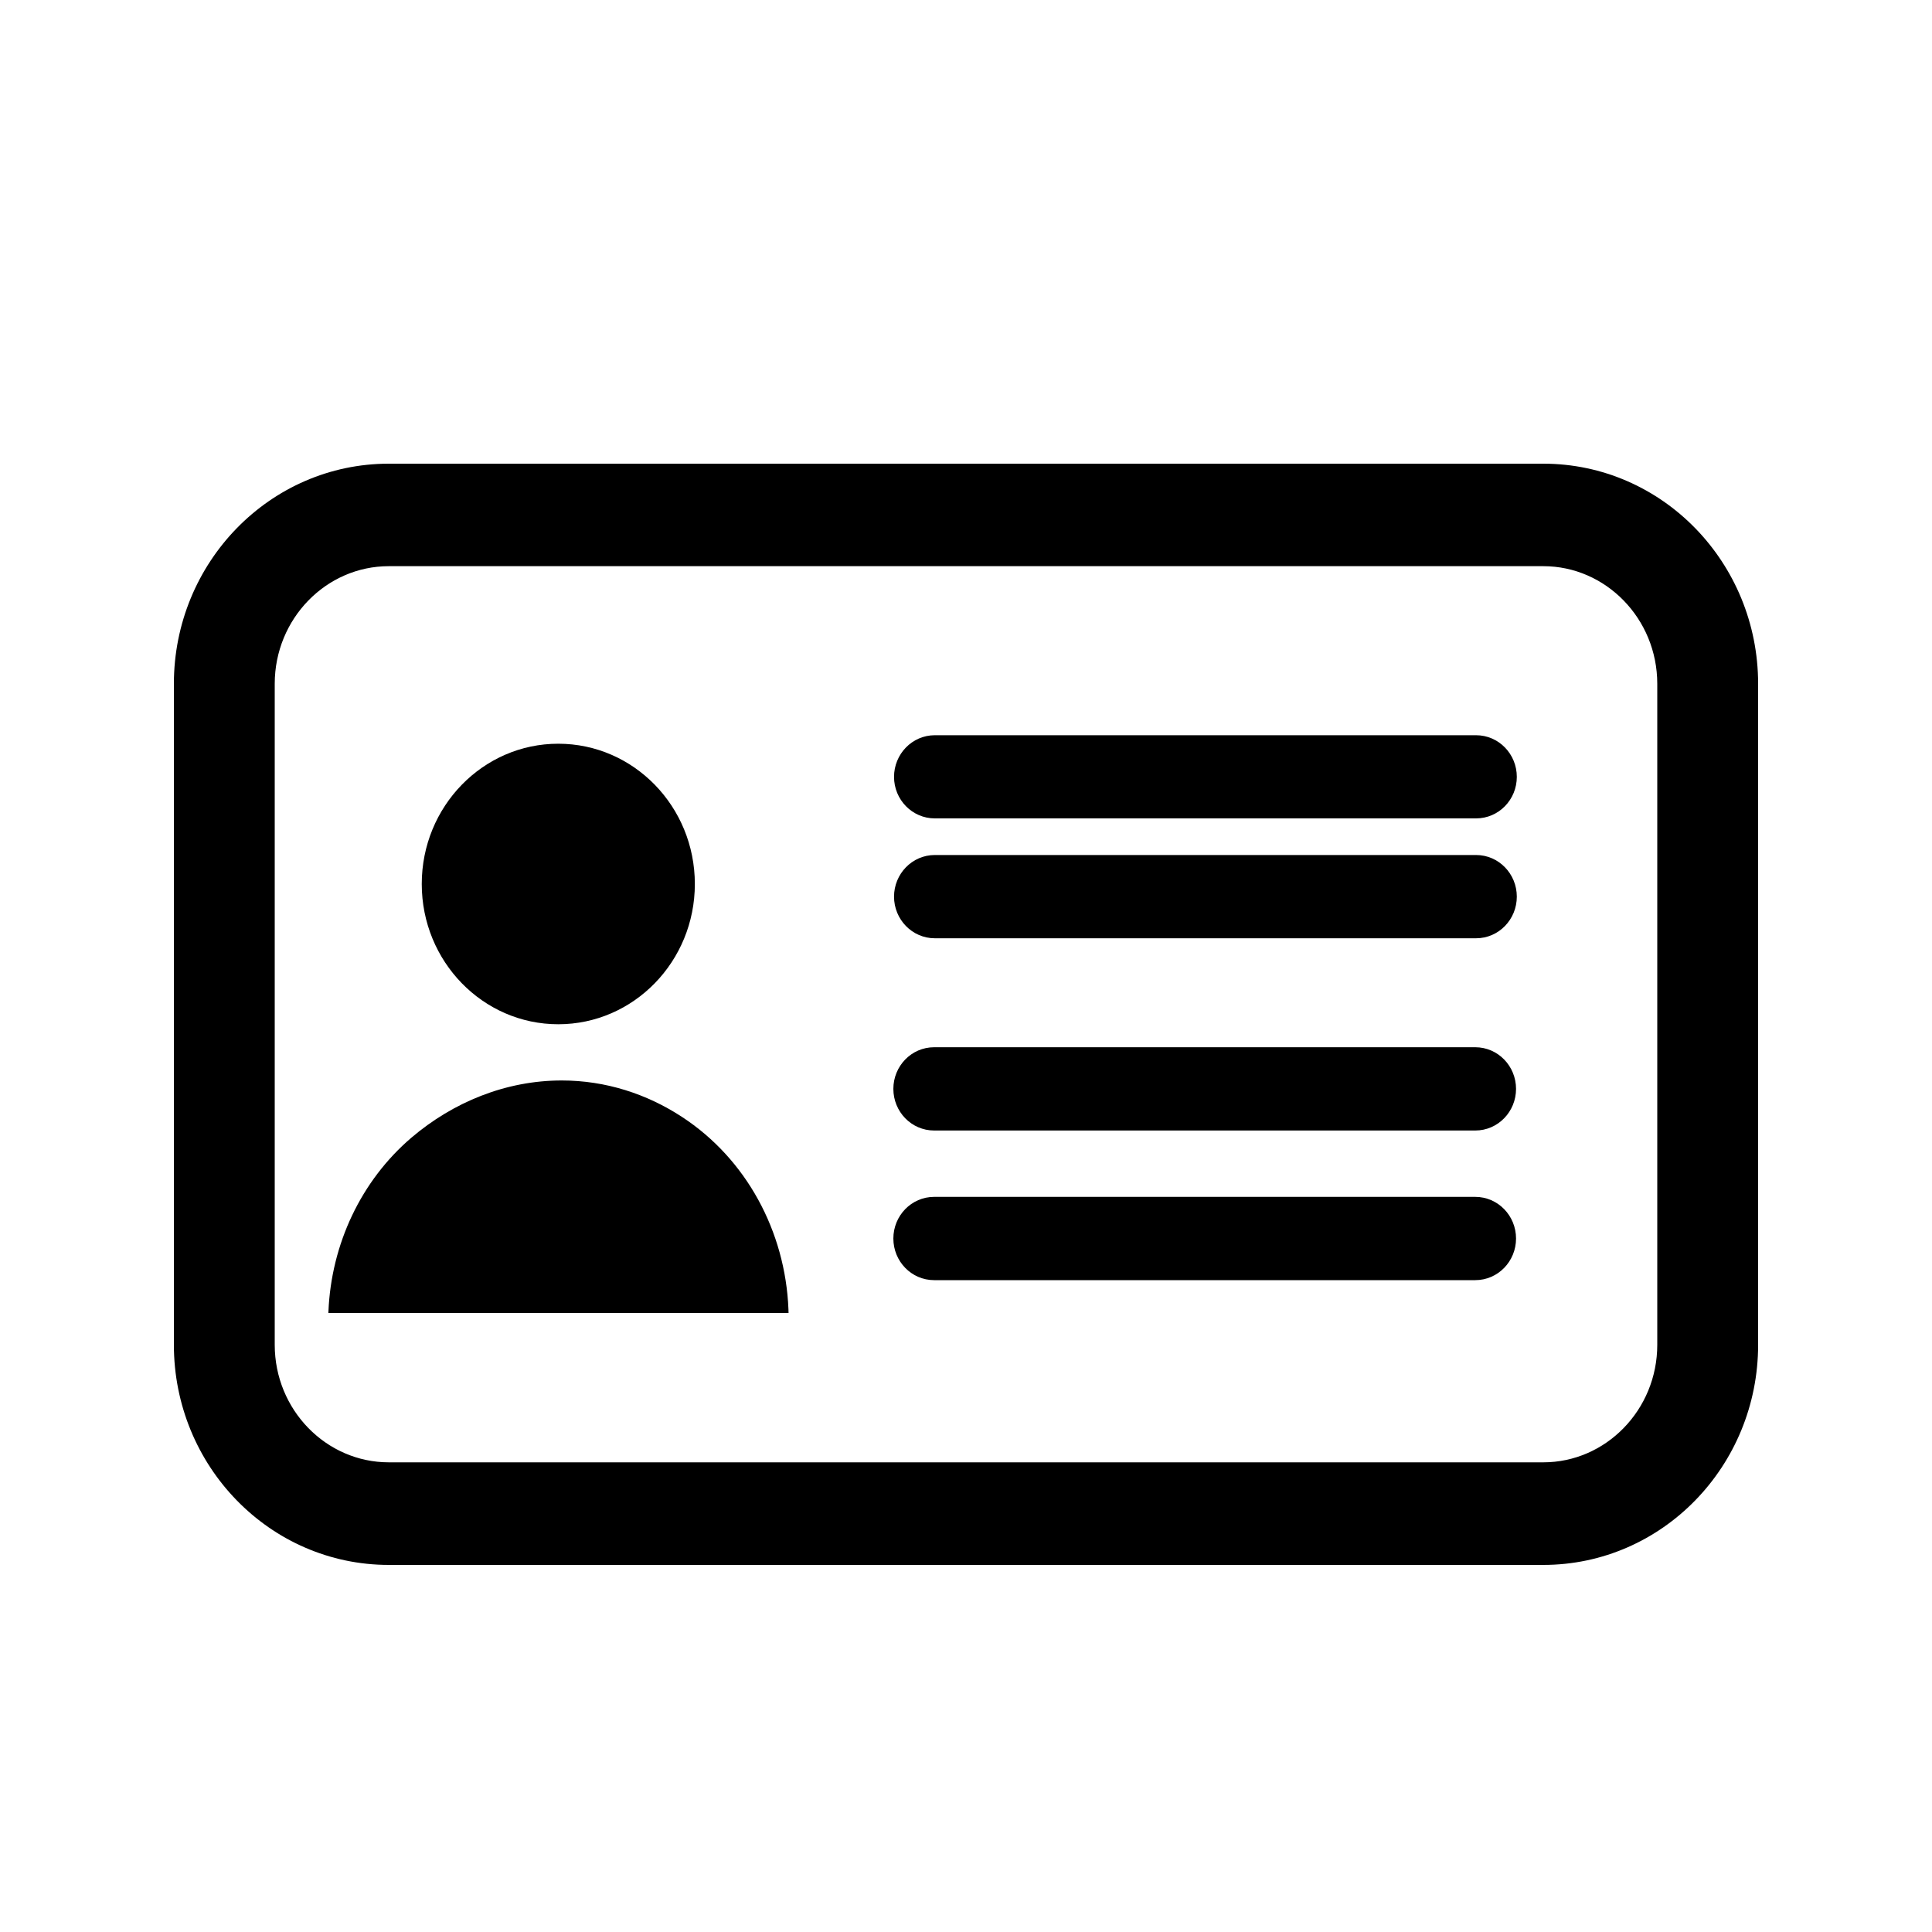 <svg width="20" height="20" viewBox="0 0 20 20" fill="none" xmlns="http://www.w3.org/2000/svg">
<rect width="20" height="20" fill="white"/>
<path d="M15.28 7.661H9.677C9.471 7.661 9.305 7.833 9.305 8.042C9.305 8.251 9.471 8.422 9.677 8.422H15.28C15.487 8.422 15.652 8.251 15.652 8.042C15.652 7.833 15.487 7.661 15.28 7.661Z" fill="black" stroke="black" stroke-width="0.1"/>
<path d="M15.28 8.901H9.677C9.471 8.901 9.305 9.073 9.305 9.282C9.305 9.491 9.471 9.663 9.677 9.663H15.28C15.487 9.663 15.652 9.491 15.652 9.282C15.652 9.073 15.487 8.901 15.28 8.901Z" fill="black" stroke="black" stroke-width="0.1"/>
<path d="M15.272 10.891H9.67C9.463 10.891 9.298 11.063 9.298 11.272C9.298 11.481 9.463 11.653 9.67 11.653H15.272C15.479 11.653 15.644 11.481 15.644 11.272C15.644 11.063 15.479 10.891 15.272 10.891Z" fill="black" stroke="black" stroke-width="0.1"/>
<path d="M15.272 12.44H9.67C9.463 12.44 9.298 12.612 9.298 12.821C9.298 13.03 9.463 13.202 9.67 13.202H15.272C15.479 13.202 15.644 13.03 15.644 12.821C15.644 12.612 15.479 12.44 15.272 12.44Z" fill="black" stroke="black" stroke-width="0.1"/>
<path d="M5.779 10.603C6.56 10.603 7.193 9.953 7.193 9.151C7.193 8.349 6.56 7.699 5.779 7.699C4.999 7.699 4.366 8.349 4.366 9.151C4.366 9.953 4.999 10.603 5.779 10.603Z" fill="black"/>
<path d="M8.162 13.554C8.13 12.746 7.725 11.997 7.061 11.563C6.698 11.325 6.271 11.185 5.815 11.185C5.235 11.185 4.69 11.41 4.259 11.777C3.737 12.223 3.429 12.88 3.4 13.576L3.399 13.592H8.163L8.162 13.554Z" fill="black"/>
<path d="M15.976 4.9H4.025C2.849 4.9 1.9 5.878 1.9 7.079V13.921C1.9 15.122 2.849 16.1 4.025 16.1H15.976C17.151 16.1 18.1 15.122 18.1 13.921V7.079C18.1 5.878 17.151 4.9 15.976 4.9ZM17.256 13.921C17.256 14.65 16.679 15.238 15.976 15.238H4.025C3.321 15.238 2.744 14.65 2.744 13.921V7.079C2.744 6.35 3.321 5.761 4.025 5.761H15.976C16.679 5.761 17.256 6.35 17.256 7.079V13.921Z" fill="black" stroke="black" stroke-width="0.2"/>
</svg>
